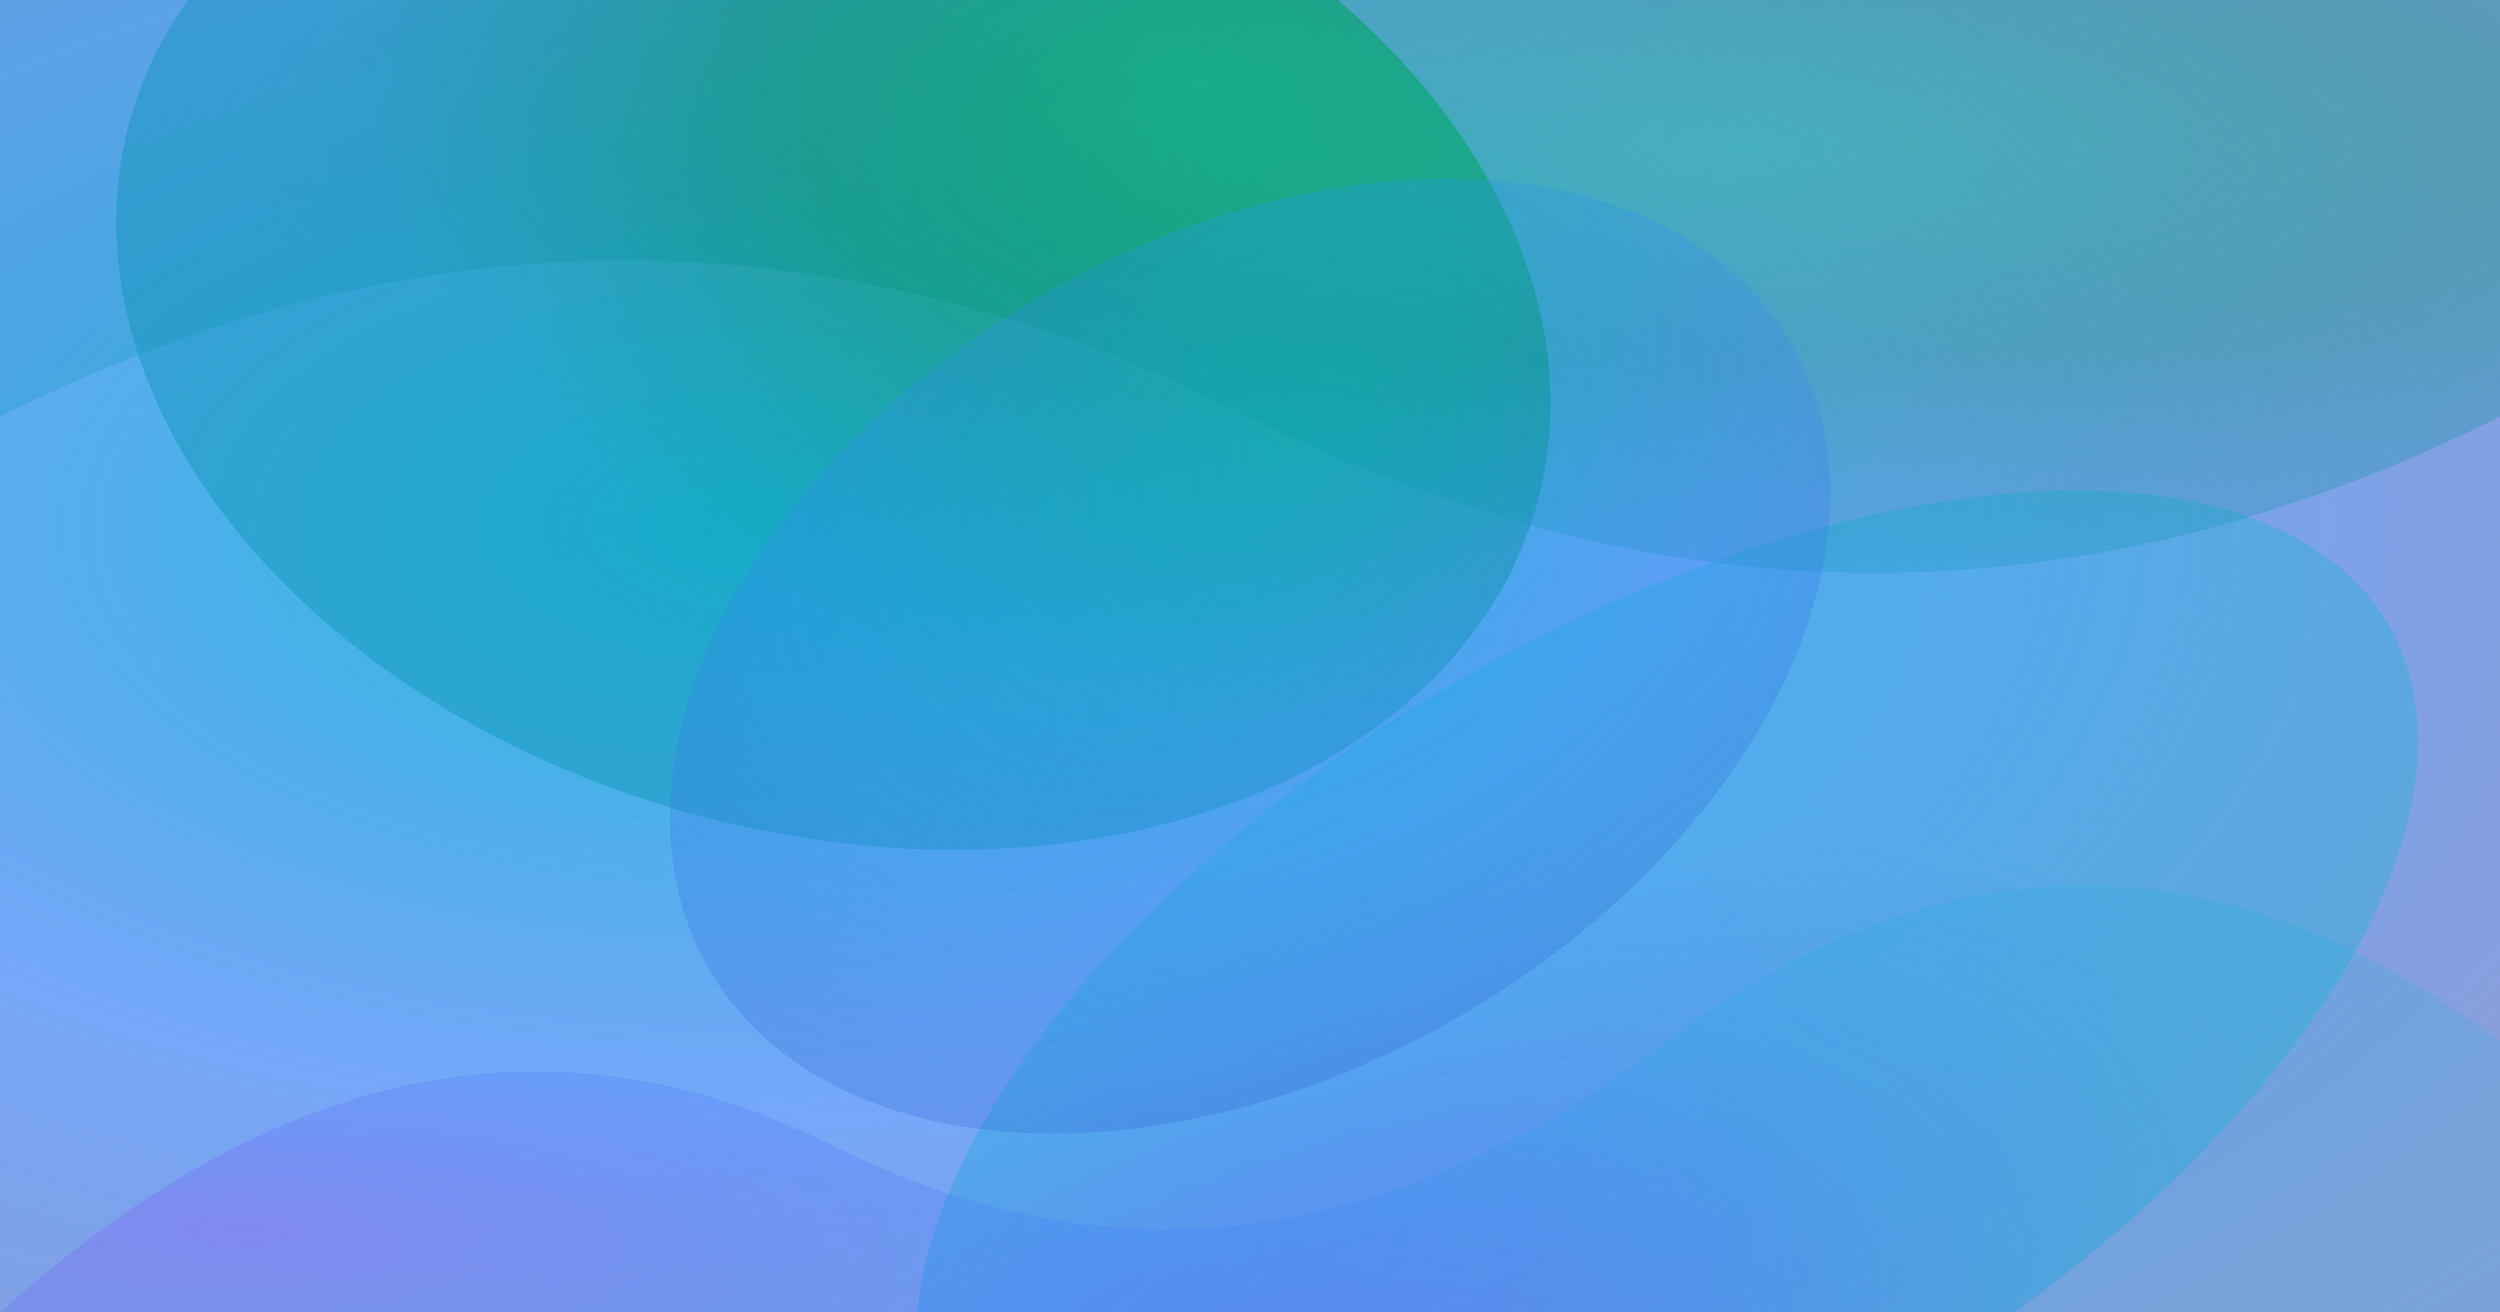 <svg width="1200" height="630" viewBox="0 0 1200 630" fill="none" xmlns="http://www.w3.org/2000/svg">
  <defs>
    <radialGradient id="cool1" cx="0.3" cy="0.4" r="0.9">
      <stop offset="0%" stop-color="#06b6d4" stop-opacity="0.9"/>
      <stop offset="50%" stop-color="#3b82f6" stop-opacity="0.7"/>
      <stop offset="100%" stop-color="#1e40af" stop-opacity="0.5"/>
    </radialGradient>
    <radialGradient id="cool2" cx="0.7" cy="0.2" r="0.6">
      <stop offset="0%" stop-color="#10b981" stop-opacity="0.8"/>
      <stop offset="50%" stop-color="#059669" stop-opacity="0.6"/>
      <stop offset="100%" stop-color="#0891b2" stop-opacity="0.4"/>
    </radialGradient>
    <radialGradient id="cool3" cx="0.1" cy="0.8" r="0.7">
      <stop offset="0%" stop-color="#8b5cf6" stop-opacity="0.7"/>
      <stop offset="50%" stop-color="#3b82f6" stop-opacity="0.5"/>
      <stop offset="100%" stop-color="#06b6d4" stop-opacity="0.3"/>
    </radialGradient>
  </defs>
  
  <!-- Base background -->
  <rect width="1200" height="630" fill="url(#cool1)"/>
  
  <!-- Organic flowing shapes -->
  <ellipse cx="400" cy="150" rx="350" ry="250" fill="url(#cool2)" transform="rotate(15 400 150)"/>
  <ellipse cx="800" cy="500" rx="400" ry="200" fill="url(#cool3)" transform="rotate(-30 800 500)"/>
  
  <!-- Smooth wave-like paths -->
  <path d="M0,200 Q300,50 600,200 Q900,350 1200,200 L1200,0 L0,0 Z" fill="url(#cool2)" opacity="0.6"/>
  <path d="M0,630 Q200,450 400,550 Q600,650 800,500 Q1000,350 1200,500 L1200,630 Z" fill="url(#cool3)" opacity="0.5"/>
  
  <!-- Central flowing element -->
  <ellipse cx="600" cy="315" rx="200" ry="300" fill="url(#cool1)" opacity="0.4" transform="rotate(60 600 315)"/>
</svg> 